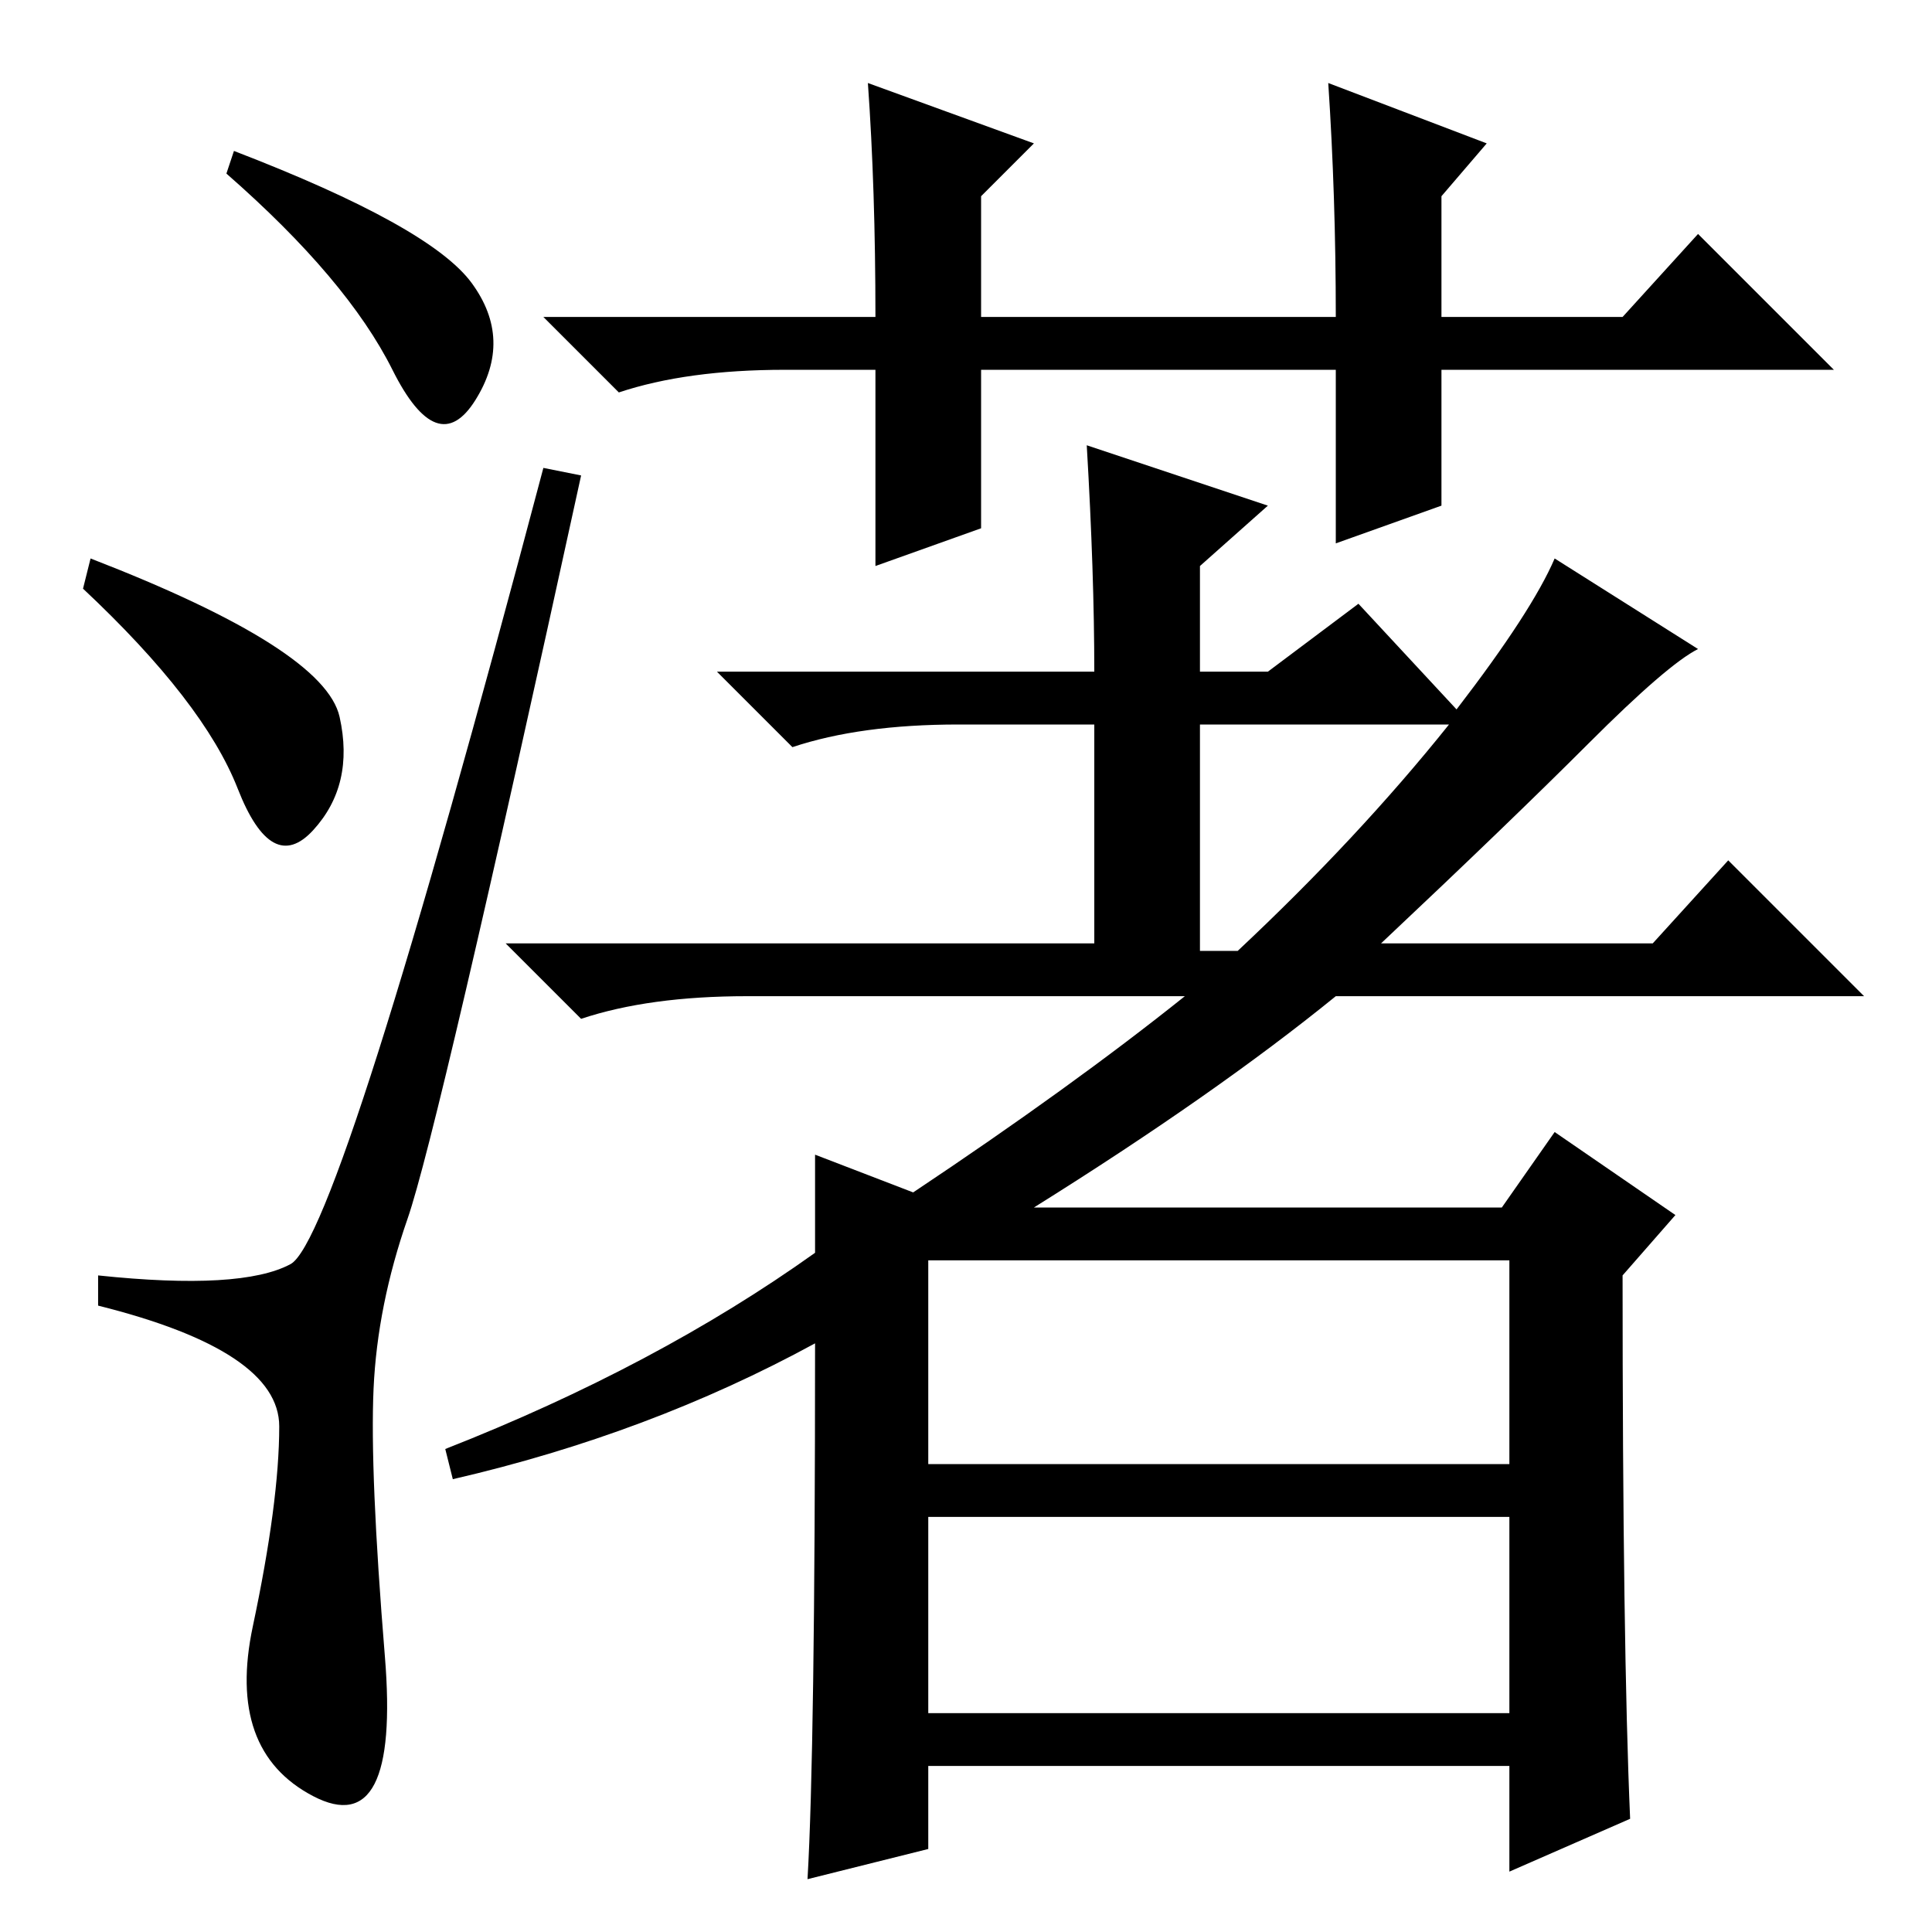 <?xml version="1.0" standalone="no"?>
<!DOCTYPE svg PUBLIC "-//W3C//DTD SVG 1.1//EN" "http://www.w3.org/Graphics/SVG/1.1/DTD/svg11.dtd" >
<svg xmlns="http://www.w3.org/2000/svg" xmlns:xlink="http://www.w3.org/1999/xlink" version="1.1" viewBox="0 -36 256 256">
  <g transform="matrix(1 0 0 -1 0 220)">
   <path fill="currentColor"
d="M31 236q26 -10 31.5 -17.5t0.5 -15.5t-11 4t-22 26zM12 182q31 -12 33 -21t-3.5 -15t-10 5.5t-20.5 26.5zM38.5 88.5q6.5 3.5 33.5 105.5l5 -1q-19 -87 -23 -98.5t-4.5 -22.5t1.5 -35.5t-9.5 -18.5t-8 22.5t3.5 26.5t-24 16v4q19 -2 25.5 1.5zM159 130h5q16 15 28 30h-33
v-30zM123 62h77v27h-77v-27zM123 29h77v26h-77v-26zM157 124h-58q-13 0 -22 -3l-10 10h78v29h-18q-13 0 -22 -3l-10 10h50q0 13 -1 30l24 -8l-9 -8v-14h9l12 9l13 -14q10 13 13 20l19 -12q-4 -2 -14.5 -12.5t-27.5 -26.5h36l10 11l18 -18h-70q-16 -13 -40 -28h62l7 10
l16 -11l-7 -8q0 -49 1 -72l-16 -7v14h-77v-11l-16 -4q1 17 1 71q-22 -12 -48 -18l-1 4q28 11 49 26v13l13 -5q21 14 36 26zM191 189l-14 -5v23h-47v-21l-14 -5v26h-12q-13 0 -22 -3l-10 10h44q0 17 -1 31l22 -8l-7 -7v-16h47q0 16 -1 31l21 -8l-6 -7v-16h24l10 11l18 -18
h-52v-18z" />
  </g>

</svg>
